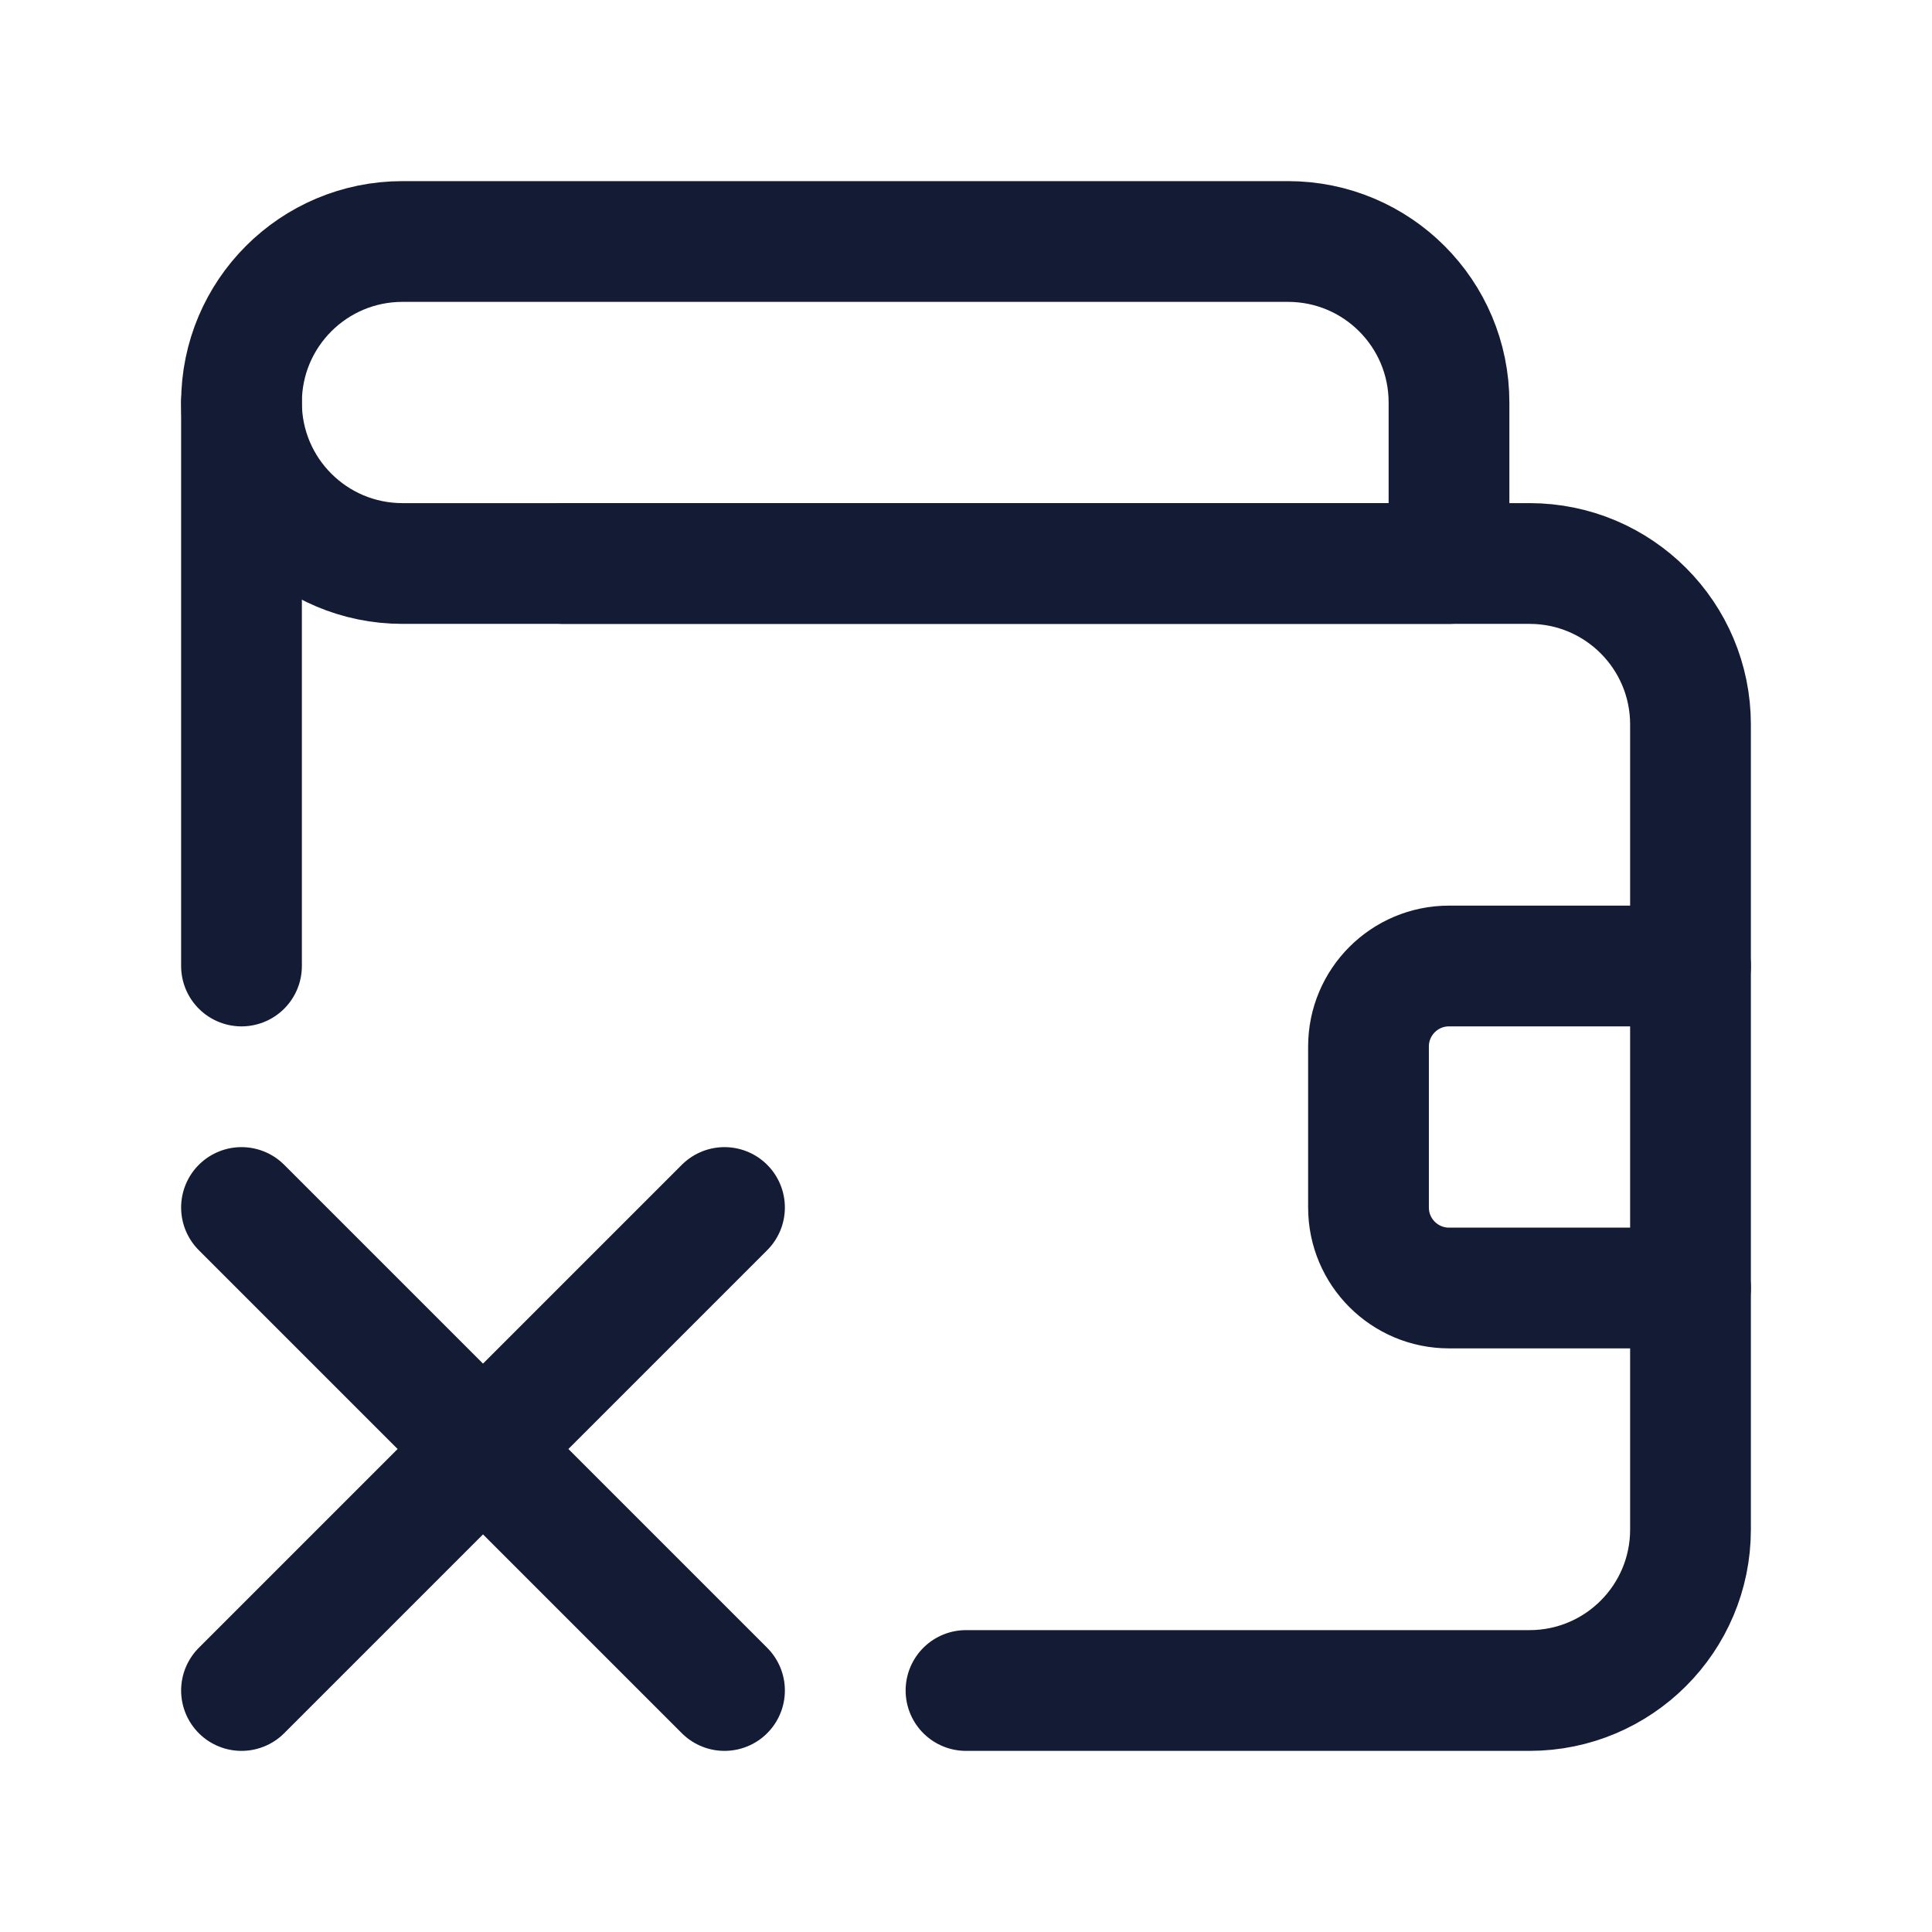 <svg width="24" height="24" viewBox="0 0 24 24" fill="none" xmlns="http://www.w3.org/2000/svg">
<path d="M9 15L3 21M3 15L9 21" stroke="#141B34" stroke-width="1.5" stroke-linecap="round" stroke-linejoin="round"/>
<path d="M16 3H5C3.895 3 3 3.895 3 5C3 6.105 3.895 7 5 7H18V5C18 3.895 17.105 3 16 3Z" stroke="#141B34" stroke-width="1.5" stroke-linecap="round" stroke-linejoin="round"/>
<path d="M12 21H19C20.105 21 21 20.105 21 19V9C21 7.895 20.105 7 19 7H7M3 12V5" stroke="#141B34" stroke-width="1.5" stroke-linecap="round" stroke-linejoin="round"/>
<path d="M21 12H18C17.448 12 17 12.448 17 13V15C17 15.552 17.448 16 18 16H21" stroke="#141B34" stroke-width="1.5" stroke-linecap="round" stroke-linejoin="round"/>
</svg>
